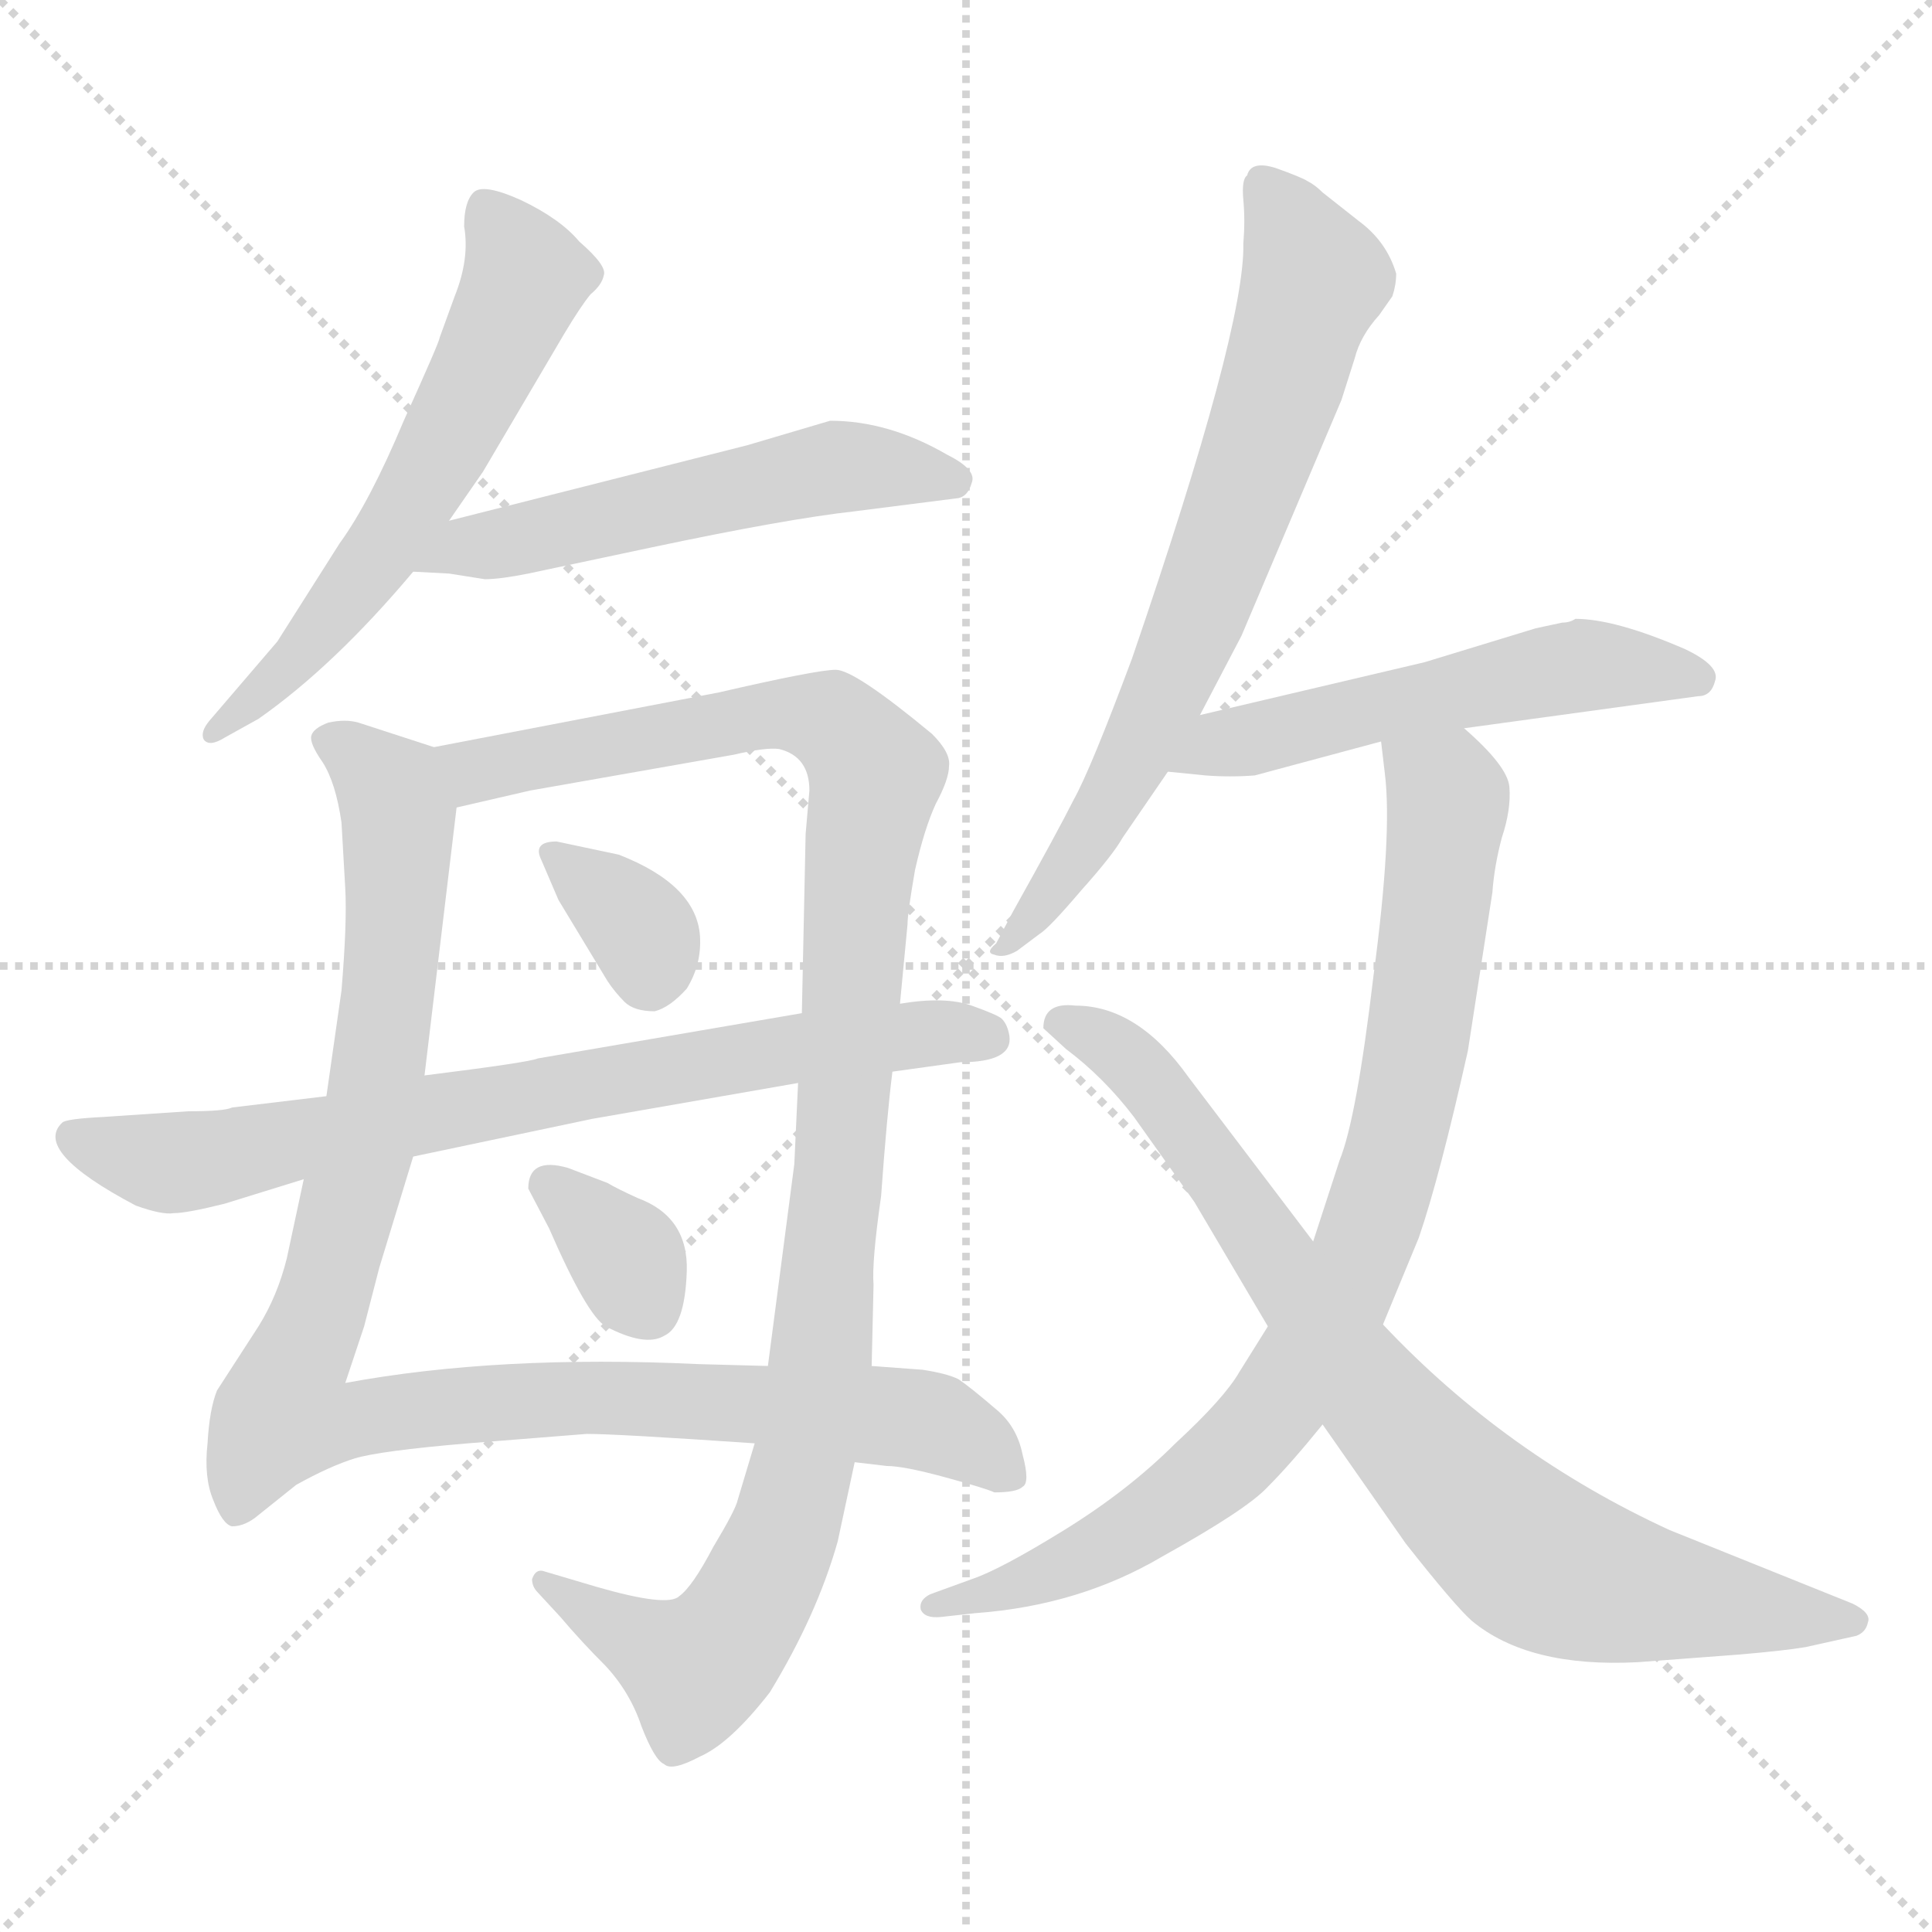 <svg xmlns="http://www.w3.org/2000/svg" version="1.1" viewBox="0 0 1024 1024">
  <g stroke="lightgray" stroke-dasharray="1,1" stroke-width="1" transform="scale(4, 4)">
    <line x1="0" y1="0" x2="256" y2="256" />
    <line x1="256" y1="0" x2="0" y2="256" />
    <line x1="128" y1="0" x2="128" y2="256" />
    <line x1="0" y1="128" x2="256" y2="128" />
  </g>
  <g transform="scale(1.0, -1.0) translate(0.0, -807.00)">
    <style type="text/css">
      
        @keyframes keyframes0 {
          from {
            stroke: blue;
            stroke-dashoffset: 595;
            stroke-width: 128;
          }
          66% {
            animation-timing-function: step-end;
            stroke: blue;
            stroke-dashoffset: 0;
            stroke-width: 128;
          }
          to {
            stroke: black;
            stroke-width: 1024;
          }
        }
        #make-me-a-hanzi-animation-0 {
          animation: keyframes0 0.734s both;
          animation-delay: 0s;
          animation-timing-function: linear;
        }
      
        @keyframes keyframes1 {
          from {
            stroke: blue;
            stroke-dashoffset: 544;
            stroke-width: 128;
          }
          64% {
            animation-timing-function: step-end;
            stroke: blue;
            stroke-dashoffset: 0;
            stroke-width: 128;
          }
          to {
            stroke: black;
            stroke-width: 1024;
          }
        }
        #make-me-a-hanzi-animation-1 {
          animation: keyframes1 0.693s both;
          animation-delay: 0.734s;
          animation-timing-function: linear;
        }
      
        @keyframes keyframes2 {
          from {
            stroke: blue;
            stroke-dashoffset: 1029;
            stroke-width: 128;
          }
          77% {
            animation-timing-function: step-end;
            stroke: blue;
            stroke-dashoffset: 0;
            stroke-width: 128;
          }
          to {
            stroke: black;
            stroke-width: 1024;
          }
        }
        #make-me-a-hanzi-animation-2 {
          animation: keyframes2 1.087s both;
          animation-delay: 1.427s;
          animation-timing-function: linear;
        }
      
        @keyframes keyframes3 {
          from {
            stroke: blue;
            stroke-dashoffset: 1084;
            stroke-width: 128;
          }
          78% {
            animation-timing-function: step-end;
            stroke: blue;
            stroke-dashoffset: 0;
            stroke-width: 128;
          }
          to {
            stroke: black;
            stroke-width: 1024;
          }
        }
        #make-me-a-hanzi-animation-3 {
          animation: keyframes3 1.132s both;
          animation-delay: 2.514s;
          animation-timing-function: linear;
        }
      
        @keyframes keyframes4 {
          from {
            stroke: blue;
            stroke-dashoffset: 339;
            stroke-width: 128;
          }
          52% {
            animation-timing-function: step-end;
            stroke: blue;
            stroke-dashoffset: 0;
            stroke-width: 128;
          }
          to {
            stroke: black;
            stroke-width: 1024;
          }
        }
        #make-me-a-hanzi-animation-4 {
          animation: keyframes4 0.526s both;
          animation-delay: 3.646s;
          animation-timing-function: linear;
        }
      
        @keyframes keyframes5 {
          from {
            stroke: blue;
            stroke-dashoffset: 339;
            stroke-width: 128;
          }
          52% {
            animation-timing-function: step-end;
            stroke: blue;
            stroke-dashoffset: 0;
            stroke-width: 128;
          }
          to {
            stroke: black;
            stroke-width: 1024;
          }
        }
        #make-me-a-hanzi-animation-5 {
          animation: keyframes5 0.526s both;
          animation-delay: 4.172s;
          animation-timing-function: linear;
        }
      
        @keyframes keyframes6 {
          from {
            stroke: blue;
            stroke-dashoffset: 749;
            stroke-width: 128;
          }
          71% {
            animation-timing-function: step-end;
            stroke: blue;
            stroke-dashoffset: 0;
            stroke-width: 128;
          }
          to {
            stroke: black;
            stroke-width: 1024;
          }
        }
        #make-me-a-hanzi-animation-6 {
          animation: keyframes6 0.86s both;
          animation-delay: 4.698s;
          animation-timing-function: linear;
        }
      
        @keyframes keyframes7 {
          from {
            stroke: blue;
            stroke-dashoffset: 704;
            stroke-width: 128;
          }
          70% {
            animation-timing-function: step-end;
            stroke: blue;
            stroke-dashoffset: 0;
            stroke-width: 128;
          }
          to {
            stroke: black;
            stroke-width: 1024;
          }
        }
        #make-me-a-hanzi-animation-7 {
          animation: keyframes7 0.823s both;
          animation-delay: 5.558s;
          animation-timing-function: linear;
        }
      
        @keyframes keyframes8 {
          from {
            stroke: blue;
            stroke-dashoffset: 539;
            stroke-width: 128;
          }
          64% {
            animation-timing-function: step-end;
            stroke: blue;
            stroke-dashoffset: 0;
            stroke-width: 128;
          }
          to {
            stroke: black;
            stroke-width: 1024;
          }
        }
        #make-me-a-hanzi-animation-8 {
          animation: keyframes8 0.689s both;
          animation-delay: 6.381s;
          animation-timing-function: linear;
        }
      
        @keyframes keyframes9 {
          from {
            stroke: blue;
            stroke-dashoffset: 848;
            stroke-width: 128;
          }
          73% {
            animation-timing-function: step-end;
            stroke: blue;
            stroke-dashoffset: 0;
            stroke-width: 128;
          }
          to {
            stroke: black;
            stroke-width: 1024;
          }
        }
        #make-me-a-hanzi-animation-9 {
          animation: keyframes9 0.94s both;
          animation-delay: 7.069s;
          animation-timing-function: linear;
        }
      
        @keyframes keyframes10 {
          from {
            stroke: blue;
            stroke-dashoffset: 812;
            stroke-width: 128;
          }
          73% {
            animation-timing-function: step-end;
            stroke: blue;
            stroke-dashoffset: 0;
            stroke-width: 128;
          }
          to {
            stroke: black;
            stroke-width: 1024;
          }
        }
        #make-me-a-hanzi-animation-10 {
          animation: keyframes10 0.911s both;
          animation-delay: 8.009s;
          animation-timing-function: linear;
        }
      
    </style>
    
      <path d="M 238 531 L 256 557 L 299 630 Q 308 645 313 651 Q 319 656 320 661 Q 322 666 307 679 Q 297 691 276 701 Q 256 710 251 705 Q 246 700 246 687 Q 249 670 241 650 L 233 628 Q 233 626 214 584 Q 196 541 180 519 L 147 467 L 111 425 Q 106 419 108 415 Q 111 411 119 416 L 137 426 Q 177 454 219 504 L 238 531 Z" fill="lightgray" />
    
      <path d="M 396 571 L 238 531 C 209 524 189 506 219 504 L 238 503 L 257 500 Q 265 500 280 503 L 346 517 Q 417 532 453 536 L 508 543 Q 513 544 515 551 Q 518 558 502 566 Q 471 584 440 584 L 396 571 Z" fill="lightgray" />
    
      <path d="M 181 371 L 183 336 Q 184 318 181 282 L 173 226 L 161 182 L 152 140 Q 147 120 137 104 L 115 70 Q 111 60 110 42 Q 108 24 113 12 Q 118 -1 123 -2 Q 130 -2 137 4 L 157 20 Q 175 30 188 34 Q 201 38 248 42 L 311 47 Q 327 47 400 42 L 453 32 L 470 30 Q 479 30 501 24 Q 523 18 527 16 Q 539 16 542 19 Q 546 21 542 36 Q 539 51 528 60 Q 514 72 508 76 Q 502 79 489 81 L 462 83 L 407 83 L 370 84 Q 264 89 183 74 L 193 104 L 201 135 L 219 194 L 225 237 L 242 379 C 245 406 245 406 230 411 L 190 424 Q 183 426 174 424 Q 166 421 165 417 Q 164 413 171 403 Q 178 392 181 371 Z" fill="lightgray" />
    
      <path d="M 400 42 L 391 12 Q 390 7 378 -13 Q 367 -34 360 -39 Q 354 -45 316 -34 L 289 -26 Q 284 -24 282 -30 Q 282 -34 285 -37 L 297 -50 Q 308 -63 321 -76 Q 334 -90 340 -108 Q 347 -126 352 -128 Q 356 -132 371 -124 Q 387 -117 408 -90 Q 433 -49 444 -10 L 453 32 L 462 83 L 463 126 Q 462 138 467 173 Q 470 215 473 239 L 477 275 L 481 317 Q 481 323 485 346 Q 490 368 496 381 Q 503 394 503 401 Q 504 408 494 418 Q 453 452 443 452 Q 433 452 381 440 L 230 411 C 201 405 213 372 242 379 L 281 388 L 389 407 Q 406 411 413 410 Q 429 406 429 388 L 427 365 L 425 270 L 423 233 L 421 190 L 407 83 L 400 42 Z" fill="lightgray" />
    
      <path d="M 328 354 L 295 361 Q 282 361 287 351 L 296 330 L 322 287 Q 326 281 331 276 Q 336 271 347 271 Q 355 273 364 283 Q 372 296 371 311 Q 369 338 328 354 Z" fill="lightgray" />
    
      <path d="M 280 177 L 291 156 Q 311 110 321 104 Q 342 93 352 99 Q 363 104 364 133 Q 365 162 338 172 Q 327 177 322 180 L 301 188 Q 280 194 280 177 Z" fill="lightgray" />
    
      <path d="M 173 226 L 123 220 Q 119 218 100 218 L 55 215 Q 35 214 33 212 Q 17 197 72 168 Q 86 163 92 164 Q 99 164 119 169 L 161 182 L 219 194 L 314 214 L 423 233 L 473 239 L 509 244 Q 537 244 535 258 Q 534 264 531 267 Q 529 269 515 274 Q 501 279 477 275 L 425 270 L 285 246 Q 281 244 225 237 L 173 226 Z" fill="lightgray" />
    
      <path d="M 636 428 L 658 470 L 711 595 L 718 617 Q 721 629 731 640 L 738 650 Q 740 656 740 662 Q 735 679 720 690 L 701 705 Q 697 709 693 711 Q 690 713 676 718 Q 663 722 661 714 Q 658 712 659 701 Q 660 690 659 678 Q 660 633 600 458 Q 578 399 569 383 Q 561 367 537 324 L 528 307 Q 522 302 527 301 Q 532 299 539 303 L 551 312 Q 556 315 573 335 Q 590 354 595 363 L 619 398 L 636 428 Z" fill="lightgray" />
    
      <path d="M 776 421 L 900 438 Q 907 438 909 446 Q 912 454 893 463 Q 856 479 835 479 Q 832 477 828 477 L 814 474 L 755 456 L 636 428 C 607 421 589 401 619 398 L 639 396 Q 652 395 665 396 L 732 414 L 776 421 Z" fill="lightgray" />
    
      <path d="M 733 105 L 752 151 Q 763 183 778 250 L 791 334 Q 792 348 796 363 Q 801 378 800 390 Q 799 401 776 421 C 754 442 729 444 732 414 L 734 397 Q 738 365 728 290 Q 719 214 710 192 L 696 149 L 672 104 L 657 80 Q 649 66 623 42 Q 598 17 564 -4 Q 530 -25 515 -30 L 493 -38 Q 487 -41 488 -46 Q 490 -51 499 -50 L 517 -48 Q 572 -44 616 -18 Q 661 7 672 19 Q 684 31 701 52 L 733 105 Z" fill="lightgray" />
    
      <path d="M 982 -43 L 885 -4 Q 798 36 733 105 L 696 149 L 630 236 Q 603 274 570 274 Q 553 276 553 262 L 565 251 Q 585 236 601 215 L 633 170 L 672 104 L 701 52 L 745 -11 Q 771 -44 780 -52 Q 810 -77 868 -74 L 921 -70 Q 945 -68 957 -66 L 984 -60 Q 989 -58 990 -53 Q 992 -48 982 -43 Z" fill="lightgray" />
    
    
      <clipPath id="make-me-a-hanzi-clip-0">
        <path d="M 238 531 L 256 557 L 299 630 Q 308 645 313 651 Q 319 656 320 661 Q 322 666 307 679 Q 297 691 276 701 Q 256 710 251 705 Q 246 700 246 687 Q 249 670 241 650 L 233 628 Q 233 626 214 584 Q 196 541 180 519 L 147 467 L 111 425 Q 106 419 108 415 Q 111 411 119 416 L 137 426 Q 177 454 219 504 L 238 531 Z" />
      </clipPath>
      <path clip-path="url(#make-me-a-hanzi-clip-0)" d="M 257 697 L 279 660 L 258 613 L 190 498 L 145 446 L 113 419" fill="none" id="make-me-a-hanzi-animation-0" stroke-dasharray="467 934" stroke-linecap="round" />
    
      <clipPath id="make-me-a-hanzi-clip-1">
        <path d="M 396 571 L 238 531 C 209 524 189 506 219 504 L 238 503 L 257 500 Q 265 500 280 503 L 346 517 Q 417 532 453 536 L 508 543 Q 513 544 515 551 Q 518 558 502 566 Q 471 584 440 584 L 396 571 Z" />
      </clipPath>
      <path clip-path="url(#make-me-a-hanzi-clip-1)" d="M 224 507 L 249 518 L 439 559 L 505 552" fill="none" id="make-me-a-hanzi-animation-1" stroke-dasharray="416 832" stroke-linecap="round" />
    
      <clipPath id="make-me-a-hanzi-clip-2">
        <path d="M 181 371 L 183 336 Q 184 318 181 282 L 173 226 L 161 182 L 152 140 Q 147 120 137 104 L 115 70 Q 111 60 110 42 Q 108 24 113 12 Q 118 -1 123 -2 Q 130 -2 137 4 L 157 20 Q 175 30 188 34 Q 201 38 248 42 L 311 47 Q 327 47 400 42 L 453 32 L 470 30 Q 479 30 501 24 Q 523 18 527 16 Q 539 16 542 19 Q 546 21 542 36 Q 539 51 528 60 Q 514 72 508 76 Q 502 79 489 81 L 462 83 L 407 83 L 370 84 Q 264 89 183 74 L 193 104 L 201 135 L 219 194 L 225 237 L 242 379 C 245 406 245 406 230 411 L 190 424 Q 183 426 174 424 Q 166 421 165 417 Q 164 413 171 403 Q 178 392 181 371 Z" />
      </clipPath>
      <path clip-path="url(#make-me-a-hanzi-clip-2)" d="M 175 413 L 208 387 L 208 295 L 195 205 L 150 58 L 176 53 L 310 67 L 428 61 L 490 54 L 524 37 L 533 25" fill="none" id="make-me-a-hanzi-animation-2" stroke-dasharray="901 1802" stroke-linecap="round" />
    
      <clipPath id="make-me-a-hanzi-clip-3">
        <path d="M 400 42 L 391 12 Q 390 7 378 -13 Q 367 -34 360 -39 Q 354 -45 316 -34 L 289 -26 Q 284 -24 282 -30 Q 282 -34 285 -37 L 297 -50 Q 308 -63 321 -76 Q 334 -90 340 -108 Q 347 -126 352 -128 Q 356 -132 371 -124 Q 387 -117 408 -90 Q 433 -49 444 -10 L 453 32 L 462 83 L 463 126 Q 462 138 467 173 Q 470 215 473 239 L 477 275 L 481 317 Q 481 323 485 346 Q 490 368 496 381 Q 503 394 503 401 Q 504 408 494 418 Q 453 452 443 452 Q 433 452 381 440 L 230 411 C 201 405 213 372 242 379 L 281 388 L 389 407 Q 406 411 413 410 Q 429 406 429 388 L 427 365 L 425 270 L 423 233 L 421 190 L 407 83 L 400 42 Z" />
      </clipPath>
      <path clip-path="url(#make-me-a-hanzi-clip-3)" d="M 238 408 L 258 399 L 417 430 L 442 424 L 464 398 L 456 356 L 435 81 L 415 -8 L 389 -57 L 366 -76 L 288 -32" fill="none" id="make-me-a-hanzi-animation-3" stroke-dasharray="956 1912" stroke-linecap="round" />
    
      <clipPath id="make-me-a-hanzi-clip-4">
        <path d="M 328 354 L 295 361 Q 282 361 287 351 L 296 330 L 322 287 Q 326 281 331 276 Q 336 271 347 271 Q 355 273 364 283 Q 372 296 371 311 Q 369 338 328 354 Z" />
      </clipPath>
      <path clip-path="url(#make-me-a-hanzi-clip-4)" d="M 298 350 L 342 310 L 344 287" fill="none" id="make-me-a-hanzi-animation-4" stroke-dasharray="211 422" stroke-linecap="round" />
    
      <clipPath id="make-me-a-hanzi-clip-5">
        <path d="M 280 177 L 291 156 Q 311 110 321 104 Q 342 93 352 99 Q 363 104 364 133 Q 365 162 338 172 Q 327 177 322 180 L 301 188 Q 280 194 280 177 Z" />
      </clipPath>
      <path clip-path="url(#make-me-a-hanzi-clip-5)" d="M 293 178 L 331 142 L 343 114" fill="none" id="make-me-a-hanzi-animation-5" stroke-dasharray="211 422" stroke-linecap="round" />
    
      <clipPath id="make-me-a-hanzi-clip-6">
        <path d="M 173 226 L 123 220 Q 119 218 100 218 L 55 215 Q 35 214 33 212 Q 17 197 72 168 Q 86 163 92 164 Q 99 164 119 169 L 161 182 L 219 194 L 314 214 L 423 233 L 473 239 L 509 244 Q 537 244 535 258 Q 534 264 531 267 Q 529 269 515 274 Q 501 279 477 275 L 425 270 L 285 246 Q 281 244 225 237 L 173 226 Z" />
      </clipPath>
      <path clip-path="url(#make-me-a-hanzi-clip-6)" d="M 38 205 L 71 192 L 105 192 L 420 252 L 523 258" fill="none" id="make-me-a-hanzi-animation-6" stroke-dasharray="621 1242" stroke-linecap="round" />
    
      <clipPath id="make-me-a-hanzi-clip-7">
        <path d="M 636 428 L 658 470 L 711 595 L 718 617 Q 721 629 731 640 L 738 650 Q 740 656 740 662 Q 735 679 720 690 L 701 705 Q 697 709 693 711 Q 690 713 676 718 Q 663 722 661 714 Q 658 712 659 701 Q 660 690 659 678 Q 660 633 600 458 Q 578 399 569 383 Q 561 367 537 324 L 528 307 Q 522 302 527 301 Q 532 299 539 303 L 551 312 Q 556 315 573 335 Q 590 354 595 363 L 619 398 L 636 428 Z" />
      </clipPath>
      <path clip-path="url(#make-me-a-hanzi-clip-7)" d="M 671 706 L 697 659 L 674 586 L 605 413 L 559 334 L 533 303" fill="none" id="make-me-a-hanzi-animation-7" stroke-dasharray="576 1152" stroke-linecap="round" />
    
      <clipPath id="make-me-a-hanzi-clip-8">
        <path d="M 776 421 L 900 438 Q 907 438 909 446 Q 912 454 893 463 Q 856 479 835 479 Q 832 477 828 477 L 814 474 L 755 456 L 636 428 C 607 421 589 401 619 398 L 639 396 Q 652 395 665 396 L 732 414 L 776 421 Z" />
      </clipPath>
      <path clip-path="url(#make-me-a-hanzi-clip-8)" d="M 624 402 L 662 416 L 826 452 L 848 455 L 900 448" fill="none" id="make-me-a-hanzi-animation-8" stroke-dasharray="411 822" stroke-linecap="round" />
    
      <clipPath id="make-me-a-hanzi-clip-9">
        <path d="M 733 105 L 752 151 Q 763 183 778 250 L 791 334 Q 792 348 796 363 Q 801 378 800 390 Q 799 401 776 421 C 754 442 729 444 732 414 L 734 397 Q 738 365 728 290 Q 719 214 710 192 L 696 149 L 672 104 L 657 80 Q 649 66 623 42 Q 598 17 564 -4 Q 530 -25 515 -30 L 493 -38 Q 487 -41 488 -46 Q 490 -51 499 -50 L 517 -48 Q 572 -44 616 -18 Q 661 7 672 19 Q 684 31 701 52 L 733 105 Z" />
      </clipPath>
      <path clip-path="url(#make-me-a-hanzi-clip-9)" d="M 740 411 L 766 388 L 762 331 L 736 185 L 707 112 L 667 50 L 614 4 L 577 -18 L 495 -45" fill="none" id="make-me-a-hanzi-animation-9" stroke-dasharray="720 1440" stroke-linecap="round" />
    
      <clipPath id="make-me-a-hanzi-clip-10">
        <path d="M 982 -43 L 885 -4 Q 798 36 733 105 L 696 149 L 630 236 Q 603 274 570 274 Q 553 276 553 262 L 565 251 Q 585 236 601 215 L 633 170 L 672 104 L 701 52 L 745 -11 Q 771 -44 780 -52 Q 810 -77 868 -74 L 921 -70 Q 945 -68 957 -66 L 984 -60 Q 989 -58 990 -53 Q 992 -48 982 -43 Z" />
      </clipPath>
      <path clip-path="url(#make-me-a-hanzi-clip-10)" d="M 561 265 L 584 256 L 611 232 L 723 73 L 804 -12 L 833 -28 L 872 -38 L 981 -52" fill="none" id="make-me-a-hanzi-animation-10" stroke-dasharray="684 1368" stroke-linecap="round" />
    
  </g>
</svg>